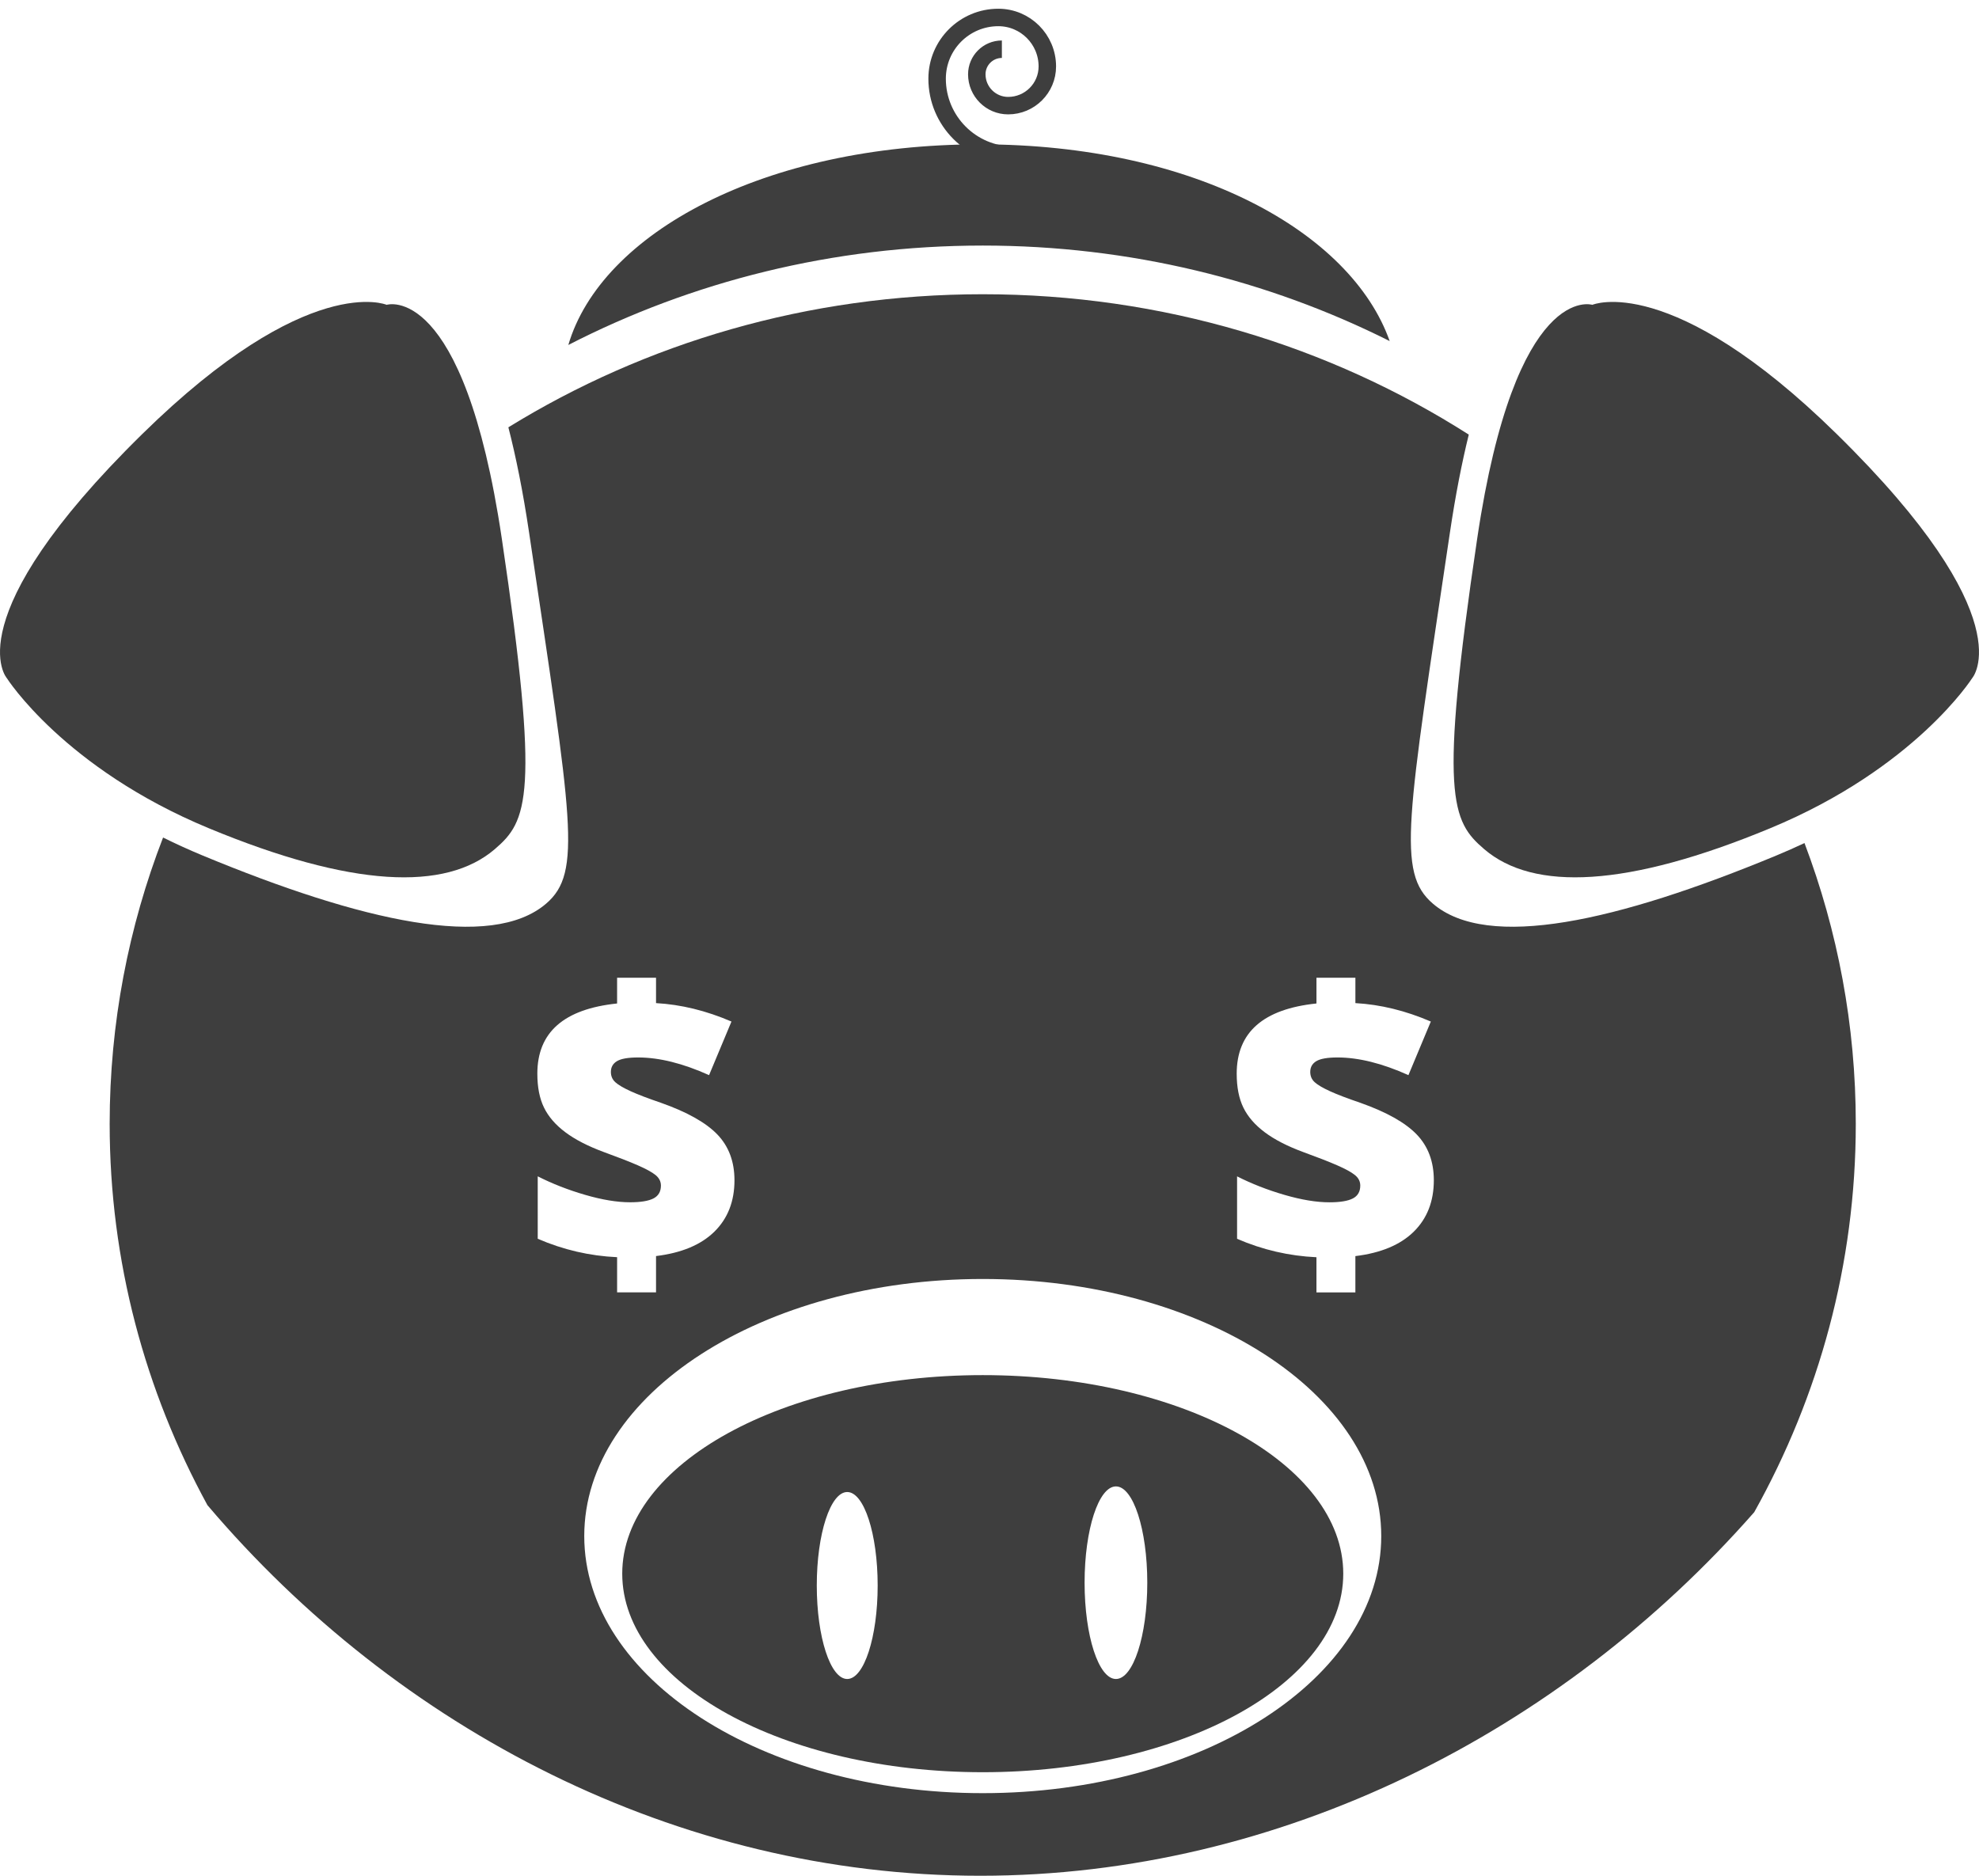 <?xml version="1.0" encoding="utf-8"?>
<!-- Generator: Adobe Illustrator 17.0.0, SVG Export Plug-In . SVG Version: 6.00 Build 0)  -->
<!DOCTYPE svg PUBLIC "-//W3C//DTD SVG 1.1//EN" "http://www.w3.org/Graphics/SVG/1.1/DTD/svg11.dtd">
<svg version="1.1" id="Layer_1" xmlns="http://www.w3.org/2000/svg" xmlns:xlink="http://www.w3.org/1999/xlink" x="0px" y="0px"
	 width="113.313px" height="107.407px" viewBox="22.51 24.963 113.313 107.407"
	 enable-background="new 22.51 24.963 113.313 107.407" xml:space="preserve">
<g id="Vector">
	<path id="Last_Feature_1_" fill="none" stroke="#3E3E3E" stroke-miterlimit="10" d="M80.549,33.851
		c-2.42,0-4.382-1.962-4.382-4.382c0-1.936,1.57-3.506,3.506-3.506c1.549,0,2.805,1.256,2.805,2.805
		c0,1.239-1.005,2.244-2.244,2.244c-0.991,0-1.795-0.804-1.795-1.795c0-0.793,0.643-1.436,1.436-1.436"/>
	<path id="Ear_4_" fill="#3E3E3E" d="M44.649,42.417c0,0,4.396-1.399,6.593,13.386c2.198,14.785,1.462,16.184-0.4,17.782
		c-2.82,2.421-8.192,2.198-16.383-1.199c-8.291-3.438-11.558-8.591-11.558-8.591s-3.027-3.397,7.762-13.986
		C40.16,40.488,44.649,42.417,44.649,42.417z"/>
	<path id="Ear_3_" fill="#3E3E3E" d="M113.684,42.417c0,0-4.396-1.399-6.593,13.386s-1.462,16.184,0.4,17.782
		c2.82,2.421,8.192,2.198,16.383-1.199c8.291-3.438,11.558-8.591,11.558-8.591s3.027-3.397-7.762-13.986
		C118.173,40.488,113.684,42.417,113.684,42.417z"/>
	<g id="Skeleton_1_">
		<path fill="#3E3E3E" d="M125.831,73.237c-0.515,0.242-1.049,0.48-1.604,0.71c-9.128,3.785-16.534,5.454-19.676,2.757
			c-2.074-1.781-1.473-4.76,0.976-21.234c0.323-2.176,0.69-4.029,1.082-5.621c-7.955-5.075-17.528-8.038-27.83-8.038
			c-10.015,0-19.341,2.801-27.161,7.62c0.432,1.682,0.836,3.668,1.188,6.039c2.449,16.474,3.05,19.453,0.976,21.234
			c-3.142,2.698-10.549,1.028-19.676-2.757c-0.795-0.33-1.545-0.674-2.259-1.027c-1.977,5.11-3.058,10.632-3.058,16.394
			c0,7.875,2.029,15.296,5.598,21.835C45.262,123.968,61.26,132.37,78.64,132.37c17.199,0,33.256-8.227,44.314-20.82
			c3.706-6.635,5.814-14.2,5.814-22.236C128.769,83.671,127.731,78.259,125.831,73.237z M60.045,92.246
			c-0.205-0.165-0.546-0.352-1.023-0.56c-0.477-0.208-1.122-0.459-1.933-0.754c-0.912-0.337-1.648-0.716-2.208-1.136
			s-0.968-0.89-1.222-1.411c-0.255-0.521-0.382-1.169-0.382-1.944c0-1.185,0.381-2.111,1.142-2.779
			c0.761-0.668,1.903-1.081,3.425-1.239v-1.475h2.229v1.454c1.429,0.079,2.868,0.431,4.319,1.055l-1.282,3.069
			c-1.501-0.675-2.854-1.012-4.06-1.012c-0.574,0-0.978,0.07-1.212,0.21c-0.233,0.14-0.35,0.346-0.35,0.619
			c0,0.237,0.084,0.433,0.253,0.587s0.461,0.327,0.878,0.517c0.416,0.19,0.994,0.411,1.734,0.662
			c1.501,0.531,2.578,1.136,3.231,1.815s0.98,1.553,0.98,2.622c0,1.206-0.382,2.186-1.147,2.94c-0.765,0.754-1.879,1.221-3.344,1.4
			v2.079h-2.229v-2.014c-1.572-0.072-3.087-0.424-4.545-1.055V92.32c0.833,0.424,1.738,0.777,2.714,1.061s1.834,0.425,2.574,0.425
			c0.61,0,1.057-0.074,1.341-0.221s0.425-0.393,0.425-0.738C60.352,92.613,60.249,92.412,60.045,92.246z M78.78,127.64
			c-12.602,0-22.817-6.591-22.817-14.721S66.179,98.198,78.78,98.198s22.817,6.591,22.817,14.721S91.381,127.64,78.78,127.64z
			 M103.46,95.488c-0.765,0.754-1.879,1.221-3.344,1.4v2.079h-2.229v-2.014c-1.572-0.072-3.087-0.424-4.545-1.055v-3.576
			c0.833,0.424,1.738,0.777,2.714,1.061s1.834,0.425,2.574,0.425c0.61,0,1.057-0.074,1.341-0.221
			c0.284-0.147,0.425-0.393,0.425-0.738c0-0.237-0.102-0.438-0.307-0.603c-0.205-0.165-0.546-0.352-1.023-0.56
			c-0.477-0.208-1.122-0.459-1.933-0.754c-0.912-0.337-1.648-0.716-2.208-1.136s-0.968-0.89-1.222-1.411
			c-0.255-0.521-0.382-1.169-0.382-1.944c0-1.185,0.381-2.111,1.142-2.779s1.903-1.081,3.425-1.239v-1.475h2.229v1.454
			c1.429,0.079,2.868,0.431,4.319,1.055l-1.282,3.069c-1.501-0.675-2.854-1.012-4.06-1.012c-0.574,0-0.978,0.07-1.212,0.21
			c-0.233,0.14-0.35,0.346-0.35,0.619c0,0.237,0.084,0.433,0.253,0.587s0.461,0.327,0.878,0.517c0.416,0.19,0.994,0.411,1.734,0.662
			c1.501,0.531,2.578,1.136,3.231,1.815s0.98,1.553,0.98,2.622C104.607,93.754,104.224,94.734,103.46,95.488z"/>
	</g>
	<path id="Body" fill="#3E3E3E" d="M78.78,39.024c8.415,0,16.343,1.978,23.3,5.469c-2.215-6.251-11.21-11.265-23.452-11.265
		c-12.393,0-21.697,5.099-23.577,11.488C62.111,41.089,70.19,39.024,78.78,39.024z"/>
	<path id="Nose_1_" fill="#3E3E3E" d="M78.78,103.703c-11.4,0-20.642,5.09-20.642,11.369c0,6.279,9.242,11.369,20.642,11.369
		s20.642-5.09,20.642-11.369C99.421,108.793,90.18,103.703,78.78,103.703z M71.02,121.103c-0.963,0-1.743-2.397-1.743-5.353
		s0.78-5.353,1.743-5.353s1.743,2.397,1.743,5.353S71.983,121.103,71.02,121.103z M86.406,121.103c-0.991,0-1.795-2.469-1.795-5.514
		s0.804-5.514,1.795-5.514s1.795,2.469,1.795,5.514C88.201,118.635,87.397,121.103,86.406,121.103z"/>
</g>
</svg>
